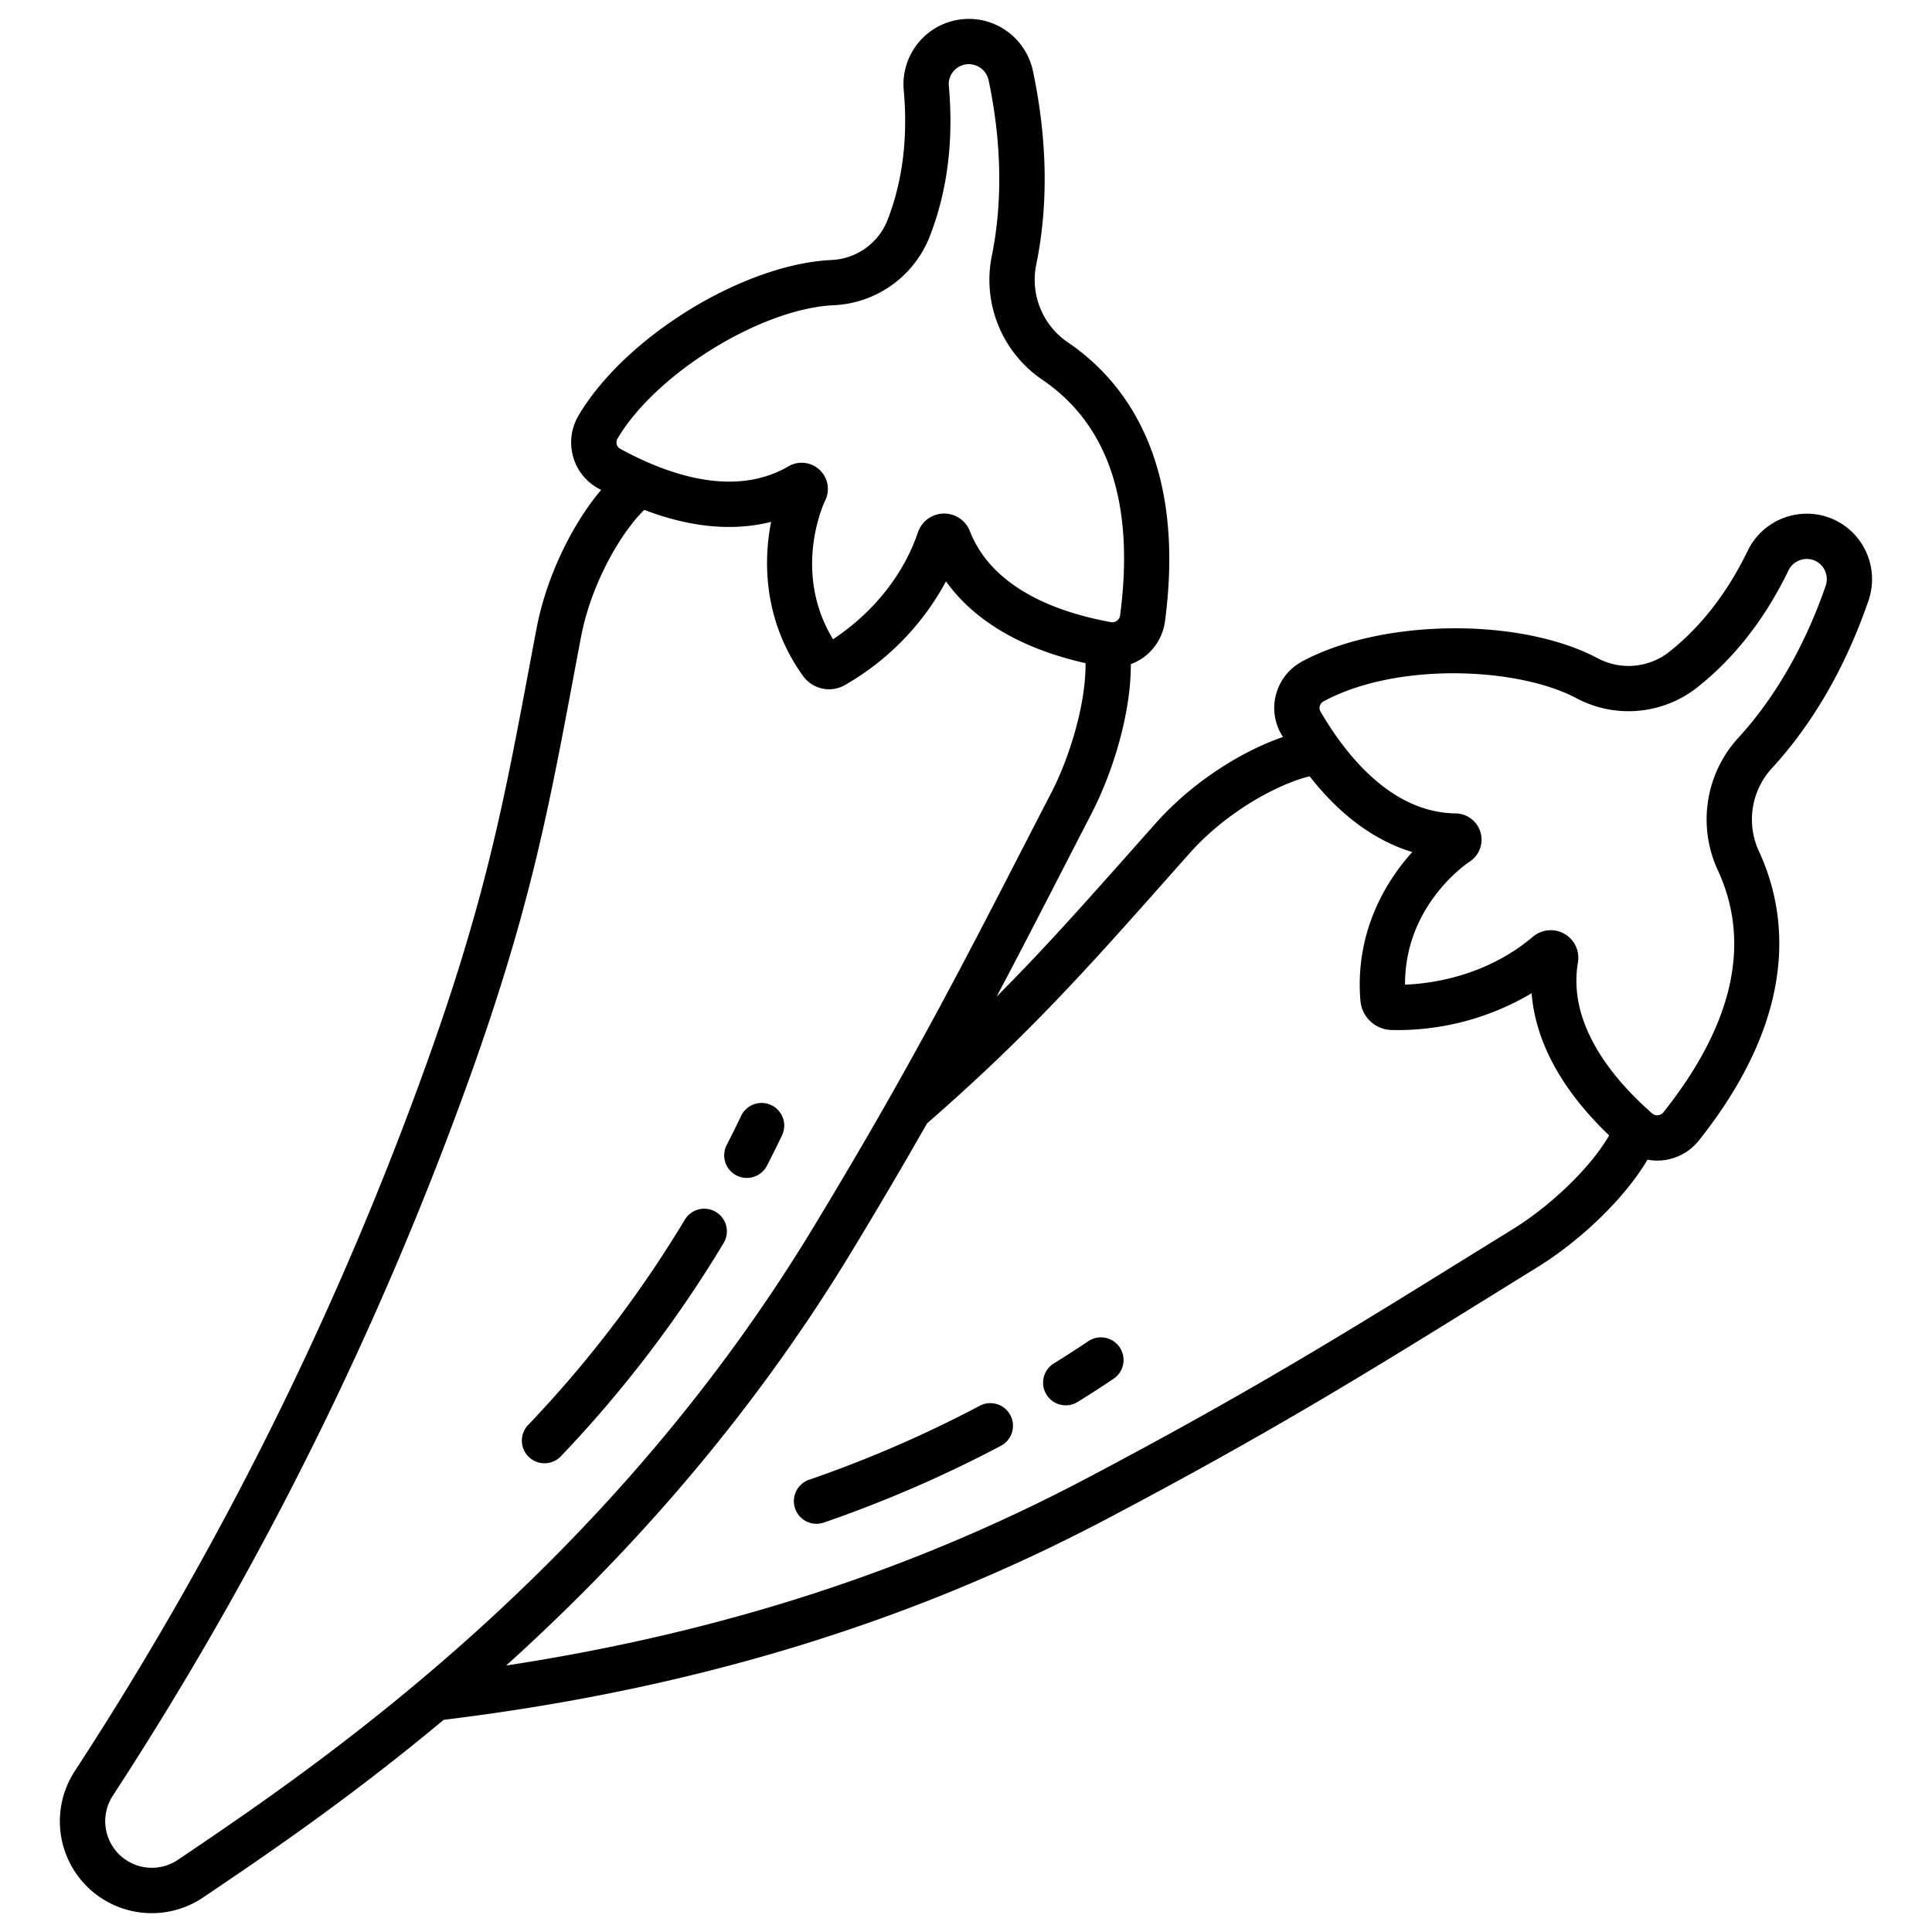 <svg id="Layer_1" height="512" viewBox="0 0 512 512" width="512" xmlns="http://www.w3.org/2000/svg" data-name="Layer 1"><path d="m476.771 136.259a17.4 17.4 0 0 0 -13.629 9.735c-5.448 11.223-12.516 20.284-21.007 26.929a17.417 17.417 0 0 1 -18.847 1.458c-20.547-10.837-57.051-10.434-78.118.861a14.042 14.042 0 0 0 -6.962 8.612 13.825 13.825 0 0 0 1.4 10.808c.131.223.262.437.392.657-10.555 3.586-23.763 11.668-33.647 22.768q-3.43 3.852-6.674 7.51c-12.332 13.891-23.089 26-35.569 38.52 5.922-11.165 11.514-22.03 17.391-33.452 2.5-4.867 5.069-9.853 7.746-15.029 5.549-10.731 10.474-26.337 10.436-39.626a13.984 13.984 0 0 0 3.382-1.8 14.142 14.142 0 0 0 5.664-9.52c5.671-42.717-10.788-63.749-25.6-73.871a20.05 20.05 0 0 1 -8.542-20.57c3.282-15.9 2.994-33.224-.856-51.475a17.455 17.455 0 0 0 -11.199-12.774 17.322 17.322 0 0 0 -23.032 17.853c1.124 12.5-.273 23.97-4.156 34.091a16.755 16.755 0 0 1 -14.781 10.95c-23.355 1-54.749 20.211-67.184 41.121a14.005 14.005 0 0 0 -1.517 10.929 13.784 13.784 0 0 0 6.743 8.514c.234.129.464.249.7.374-7.205 8.517-14.377 22.26-17.147 36.878q-.962 5.081-1.864 9.9c-6.714 35.734-11.563 61.553-27.16 105.012a901.12 901.12 0 0 1 -93.288 187.7 24.347 24.347 0 0 0 34.011 33.506c15.661-10.569 38.411-25.926 63.721-47.06h.04c65.364-7.979 122.8-25.373 175.587-53.18 43.12-22.713 69.349-38.966 99.718-57.785 4.651-2.882 9.417-5.836 14.376-8.895 10.269-6.334 22.507-17.169 29.308-28.579a14.028 14.028 0 0 0 2.575.24c.412 0 .826-.017 1.24-.054a14.183 14.183 0 0 0 9.8-5.276c26.78-33.673 23.475-60.176 15.989-76.481a20.067 20.067 0 0 1 3.245-22.044c10.989-11.943 19.644-26.94 25.724-44.576a17.465 17.465 0 0 0 -3.028-16.707 17.212 17.212 0 0 0 -15.381-6.172zm-313.071-20.111c10.288-17.308 38.174-34.448 57.376-35.265a28.743 28.743 0 0 0 25.474-18.642c4.544-11.845 6.194-25.122 4.9-39.464a5.218 5.218 0 0 1 2.026-4.639 5.285 5.285 0 0 1 5.058-.823 5.382 5.382 0 0 1 3.455 3.939c4.369 20.708 2.871 36.757.846 46.573a32.018 32.018 0 0 0 13.522 32.9c17.494 11.957 24.381 32.946 20.471 62.384a2.067 2.067 0 0 1 -2.408 1.766l-.117-.022c-13.709-2.5-31.254-8.711-37.28-24.1a7.319 7.319 0 0 0 -13.745.293c-5.217 15.279-16.48 24.392-22.521 28.363-11.033-18.221-2.187-36.543-2.091-36.736a6.942 6.942 0 0 0 -9.73-9.083c-11.612 6.775-25.372 4.02-36.744-.841-.121-.055-.242-.108-.365-.154-2.635-1.142-5.139-2.394-7.452-3.661a1.853 1.853 0 0 1 -.933-1.152 2.092 2.092 0 0 1 .258-1.636zm-116.557 376.727a12.354 12.354 0 0 1 -17.247-17 913.168 913.168 0 0 0 94.532-190.2c15.919-44.358 20.843-70.57 27.659-106.85.6-3.211 1.221-6.5 1.861-9.878 2.8-14.783 10.926-28.119 16.786-33.826 13.95 5.334 25.089 5.339 33.62 3.174-2.215 11.116-1.734 26.673 8.445 40.824a8.484 8.484 0 0 0 11.066 2.452 69.694 69.694 0 0 0 26.833-27.51c6.119 8.555 17.154 17.208 36.985 21.691.1 10.839-4.21 24.925-9.1 34.375-2.68 5.184-5.249 10.177-7.757 15.05-16.261 31.6-30.305 58.9-55.383 100.262-55.252 91.137-131.606 142.67-168.3 167.436zm353.857-167.189c-4.966 3.064-9.738 6.021-14.4 8.908-30.179 18.7-56.242 34.851-98.99 57.368-46.591 24.542-96.954 40.773-153.466 49.415 30.765-27.775 63.726-63.806 91.562-109.72 7.529-12.419 14.064-23.568 19.969-33.951 26.508-23.068 42.628-41.222 62.974-64.142q3.246-3.657 6.661-7.5c10-11.225 23.812-18.462 31.763-20.331 9.223 11.776 18.776 17.527 27.2 20.07-7.615 8.387-15.2 21.975-13.748 39.366a8.493 8.493 0 0 0 8.219 7.794 69.649 69.649 0 0 0 37.146-9.741c.847 10.492 5.857 23.608 20.562 37.687-5.477 9.347-16.41 19.198-25.452 24.777zm82.832-170.467c-6.9 20.007-16.428 32.991-23.208 40.361a32.034 32.034 0 0 0 -5.32 35.177c8.847 19.267 3.976 40.8-14.477 64.006a2.115 2.115 0 0 1 -1.472.791 2.027 2.027 0 0 1 -1.524-.489l-.022-.021-.065-.057c-10.471-9.218-22.327-23.6-19.58-39.917a7.309 7.309 0 0 0 -11.937-6.816c-12.325 10.406-26.662 12.405-33.878 12.692-.1-21.321 16.9-32.464 17.083-32.58a6.951 6.951 0 0 0 -3.663-12.8c-13.441-.183-23.826-9.654-31.078-19.691-.071-.1-.144-.205-.221-.3-1.669-2.333-3.169-4.691-4.5-6.967a1.882 1.882 0 0 1 -.21-1.5 2.129 2.129 0 0 1 1.082-1.293c19.415-10.409 51.306-9.019 66.85-.822a29.431 29.431 0 0 0 31.839-2.623c9.945-7.781 18.156-18.258 24.407-31.14a5.379 5.379 0 0 1 4.261-3.059 5.207 5.207 0 0 1 4.7 1.887 5.394 5.394 0 0 1 .93 5.161z"/><path d="m259.653 372.54a320.155 320.155 0 0 1 -45.176 19.59 6 6 0 1 0 3.892 11.351 332.281 332.281 0 0 0 46.878-20.324 6 6 0 1 0 -5.594-10.617z"/><path d="m288.364 355.462c-2.888 1.944-5.929 3.907-9.037 5.832a6 6 0 1 0 6.32 10.2c3.236-2 6.405-4.05 9.418-6.078a6 6 0 1 0 -6.7-9.955z"/><path d="m191.761 329.433a6 6 0 1 0 -10.262-6.221 310.94 310.94 0 0 1 -41.524 54.41 6 6 0 0 0 8.648 8.32 323.024 323.024 0 0 0 43.138-56.509z"/><path d="m195.172 311.5a6 6 0 0 0 8.081-2.587c1.381-2.681 2.722-5.383 3.988-8.032a6 6 0 0 0 -10.828-5.174c-1.215 2.543-2.5 5.138-3.828 7.712a6 6 0 0 0 2.587 8.081z"/></svg>